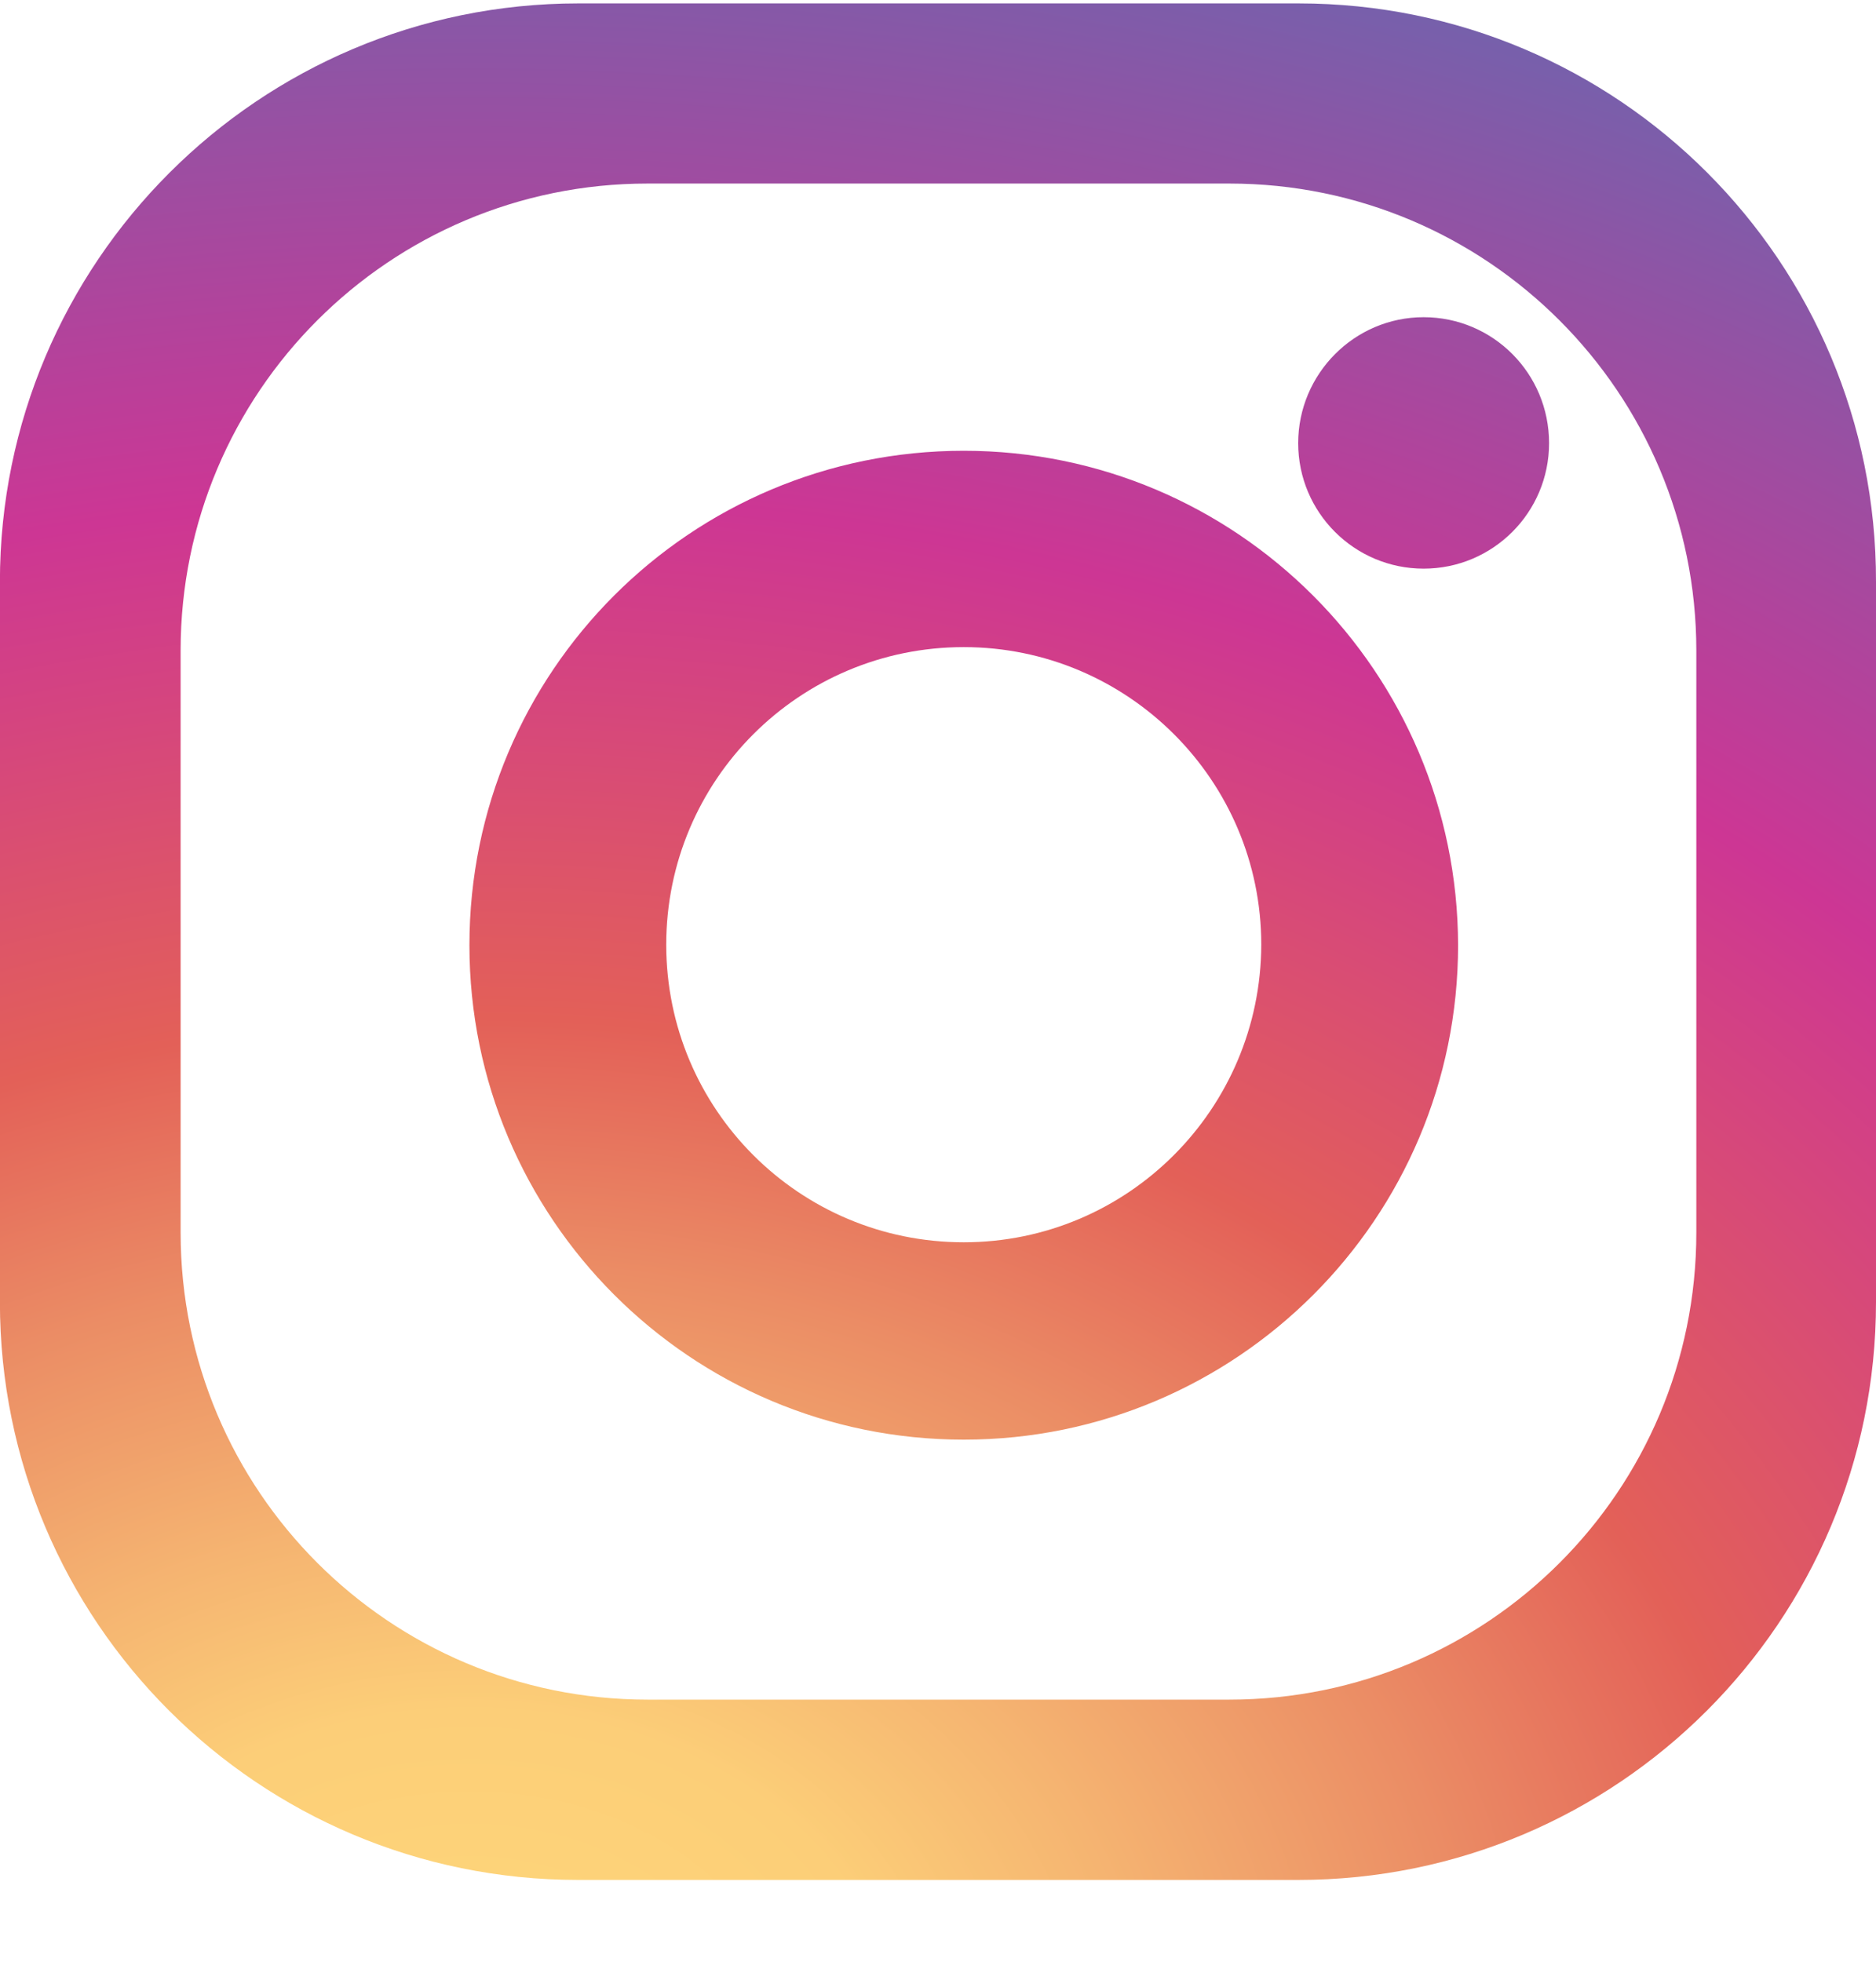 <svg viewBox="0 0 22 23" xmlns="http://www.w3.org/2000/svg" xmlns:xlink="http://www.w3.org/1999/xlink"><radialGradient id="a" cx="42.137%" cy="107.742%" r="119.669%"><stop offset="0" stop-color="#ffd87a"/><stop offset=".143" stop-color="#fcce78"/><stop offset=".226" stop-color="#f5b471"/><stop offset=".338" stop-color="#eb8d65"/><stop offset=".449" stop-color="#e36058"/><stop offset=".679" stop-color="#cd3694"/><stop offset="1" stop-color="#6668b0"/></radialGradient><g fill="none" fill-rule="evenodd" transform="translate(0 .04)"><path d="m0 0h22v22h-22z" fill="#fff" opacity="0"/><path d="m15.23 0c3.744 0 6.776 3.032 6.77 6.782v8.443c0 3.744-3.032 6.776-6.776 6.776h-8.443c-3.75 0-6.782-3.032-6.782-6.776v-8.443c0-3.744 3.038-6.782 6.782-6.782zm-.813 2.112h-6.823c-3.026 0-5.476 2.45-5.476 5.476v6.823c0 3.026 2.45 5.476 5.476 5.476h6.823c3.026 0 5.476-2.45 5.476-5.476v-6.823c0-3.02-2.45-5.476-5.476-5.476zm-3.115 3.133c3.198 0 5.791 2.593 5.797 5.797 0 3.204-2.599 5.797-5.797 5.797-3.204 0-5.797-2.599-5.797-5.797 0-3.204 2.593-5.797 5.797-5.797zm0 2.302c-1.928 0-3.489 1.56-3.489 3.489 0 1.928 1.56 3.489 3.489 3.489 1.922 0 3.483-1.56 3.489-3.489 0-1.928-1.566-3.489-3.489-3.489zm5.393-3.868c.813 0 1.471.659 1.471 1.477 0 .813-.659 1.471-1.471 1.471s-1.471-.659-1.471-1.471.659-1.477 1.471-1.477z" fill="url(#a)" fill-rule="nonzero"/></g></svg>